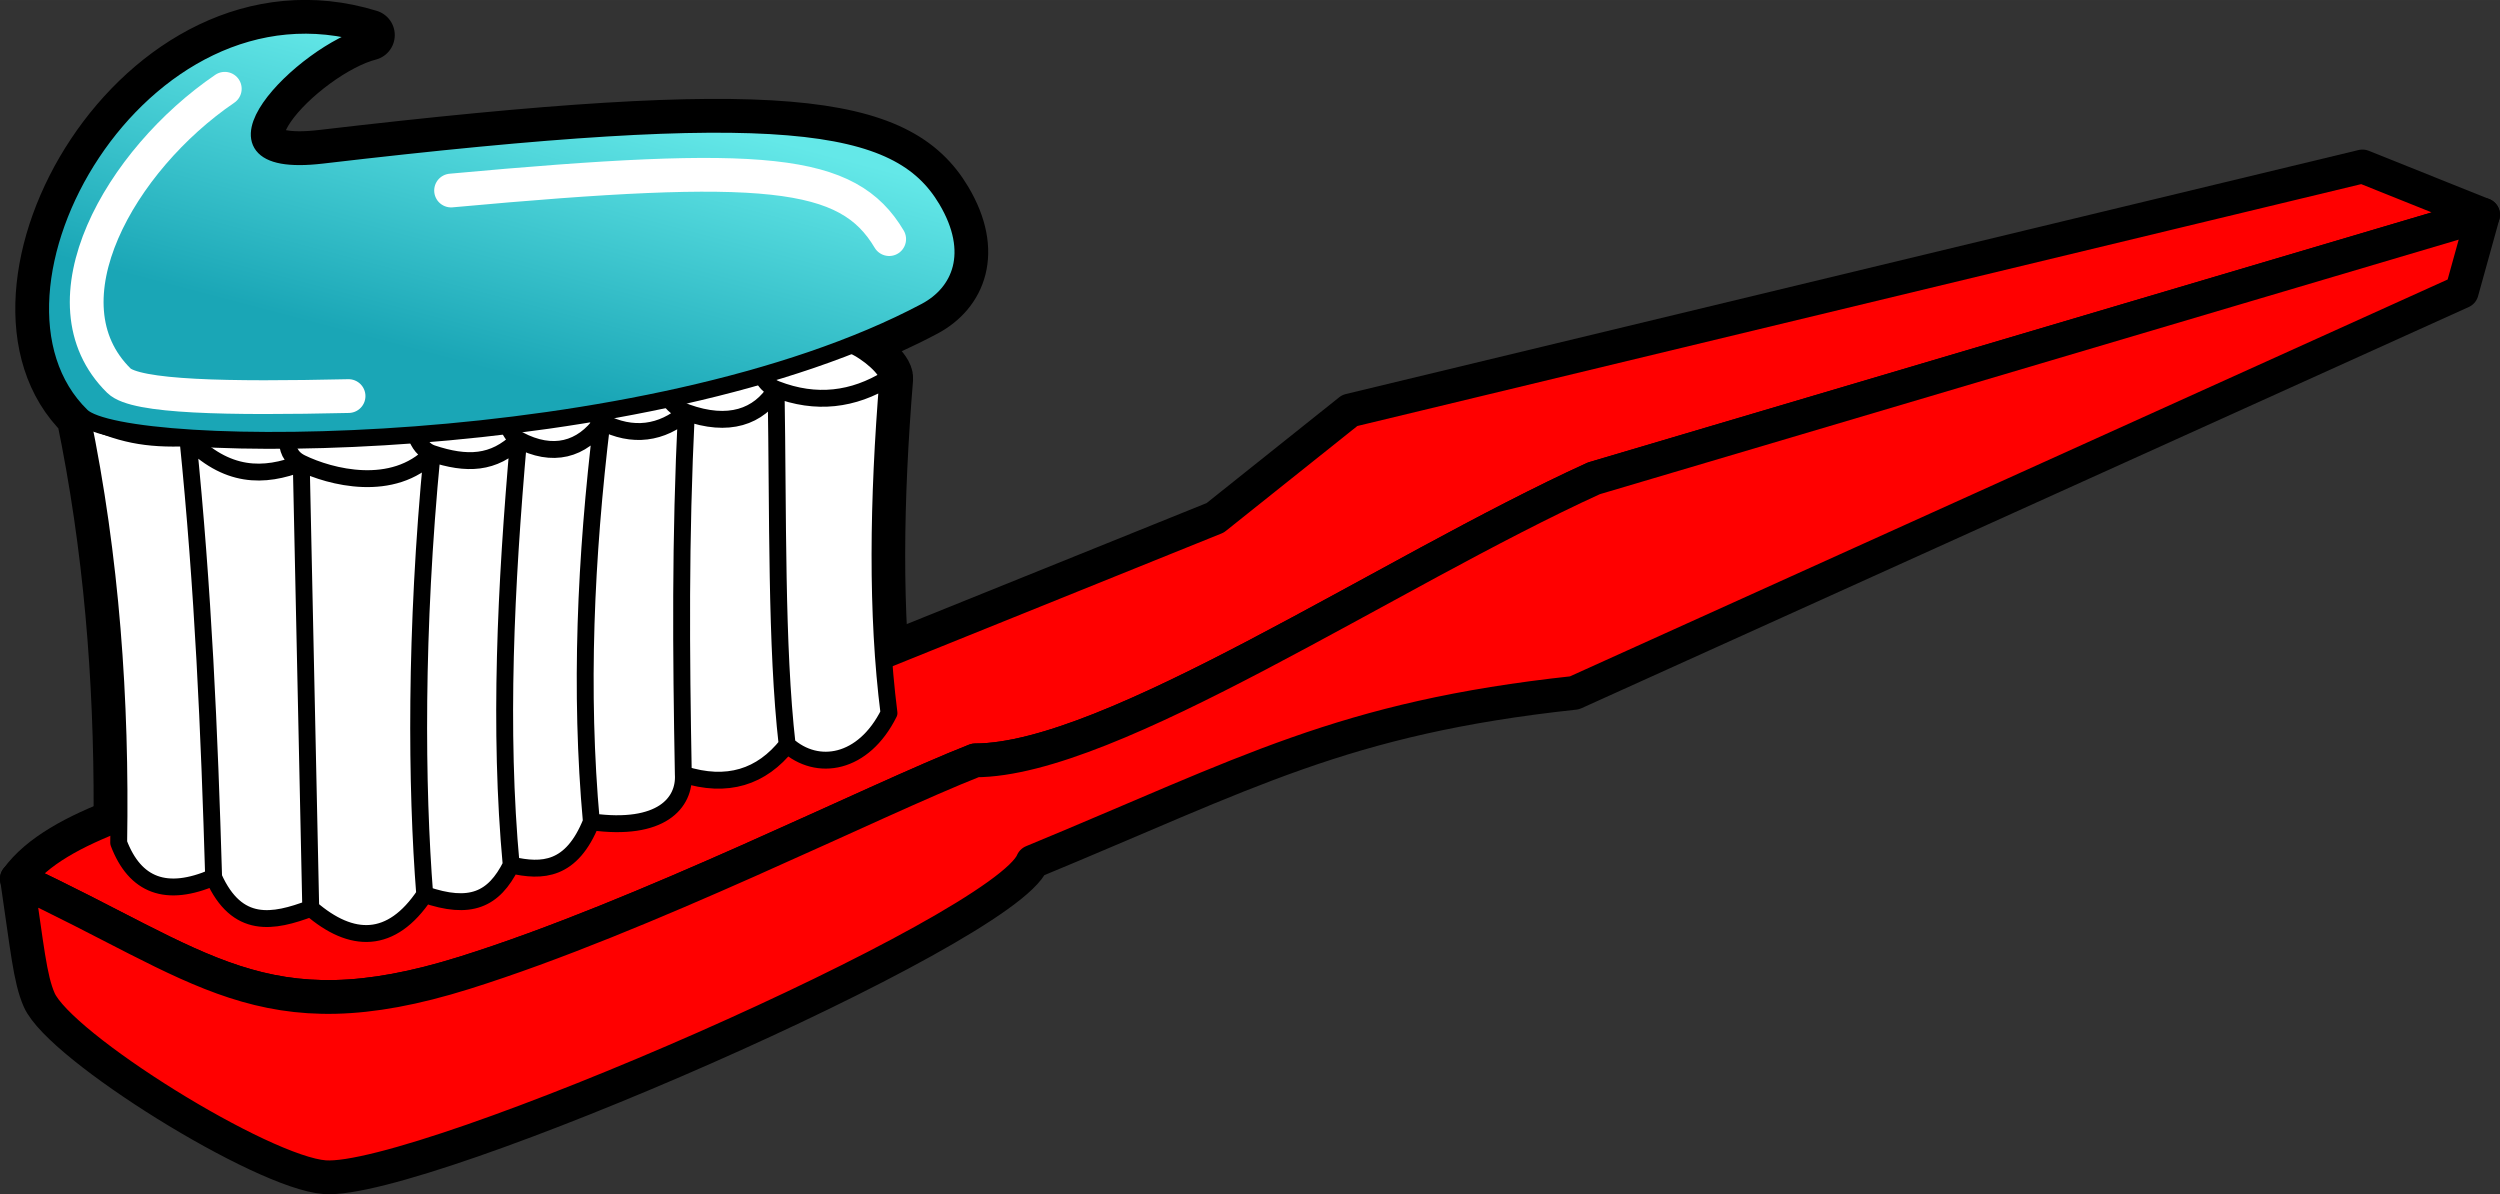 <?xml version="1.0" encoding="UTF-8"?>
<!DOCTYPE svg PUBLIC "-//W3C//DTD SVG 1.1//EN" "http://www.w3.org/Graphics/SVG/1.1/DTD/svg11.dtd">
<!-- Creator: CorelDRAW X6 -->
<svg xmlns="http://www.w3.org/2000/svg" xml:space="preserve" width="39.181mm" height="18.713mm" version="1.1" style="shape-rendering:geometricPrecision; text-rendering:geometricPrecision; image-rendering:optimizeQuality; fill-rule:evenodd; clip-rule:evenodd"
viewBox="0 0 39261 18751"
 xmlns:xlink="http://www.w3.org/1999/xlink">
 <rect x="0" y="0" width="39261" height="18751" fill="#333333" stroke="none"/>
 <defs>
  <style type="text/css">
   <![CDATA[
    .str2 {stroke:black;stroke-width:265.137;stroke-linecap:round;stroke-linejoin:round}
    .str1 {stroke:black;stroke-width:530.273;stroke-linecap:round;stroke-linejoin:round}
    .str3 {stroke:white;stroke-width:530.273;stroke-linecap:round;stroke-linejoin:round}
    .str0 {stroke:black;stroke-width:795.31;stroke-linecap:round;stroke-linejoin:round}
    .fil0 {fill:none}
    .fil1 {fill:red}
    .fil2 {fill:white}
    .fil3 {fill:url(#id0)}
   ]]>
  </style>
  <linearGradient id="id0" gradientUnits="userSpaceOnUse" x1="6738.44" y1="5567.97" x2="7921.23" y2="1080.89">
   <stop offset="0" style="stop-color:#1AA6B6"/>
   <stop offset="1" style="stop-color:#64E8E8"/>
  </linearGradient>
 </defs>
 <g id="Layer_x0020_1">
  <path class="fil0 str0" d="M1868 12786c0,-37 0,-19 0,-56 6,-2074 -159,-4141 -585,-6196 -1982,-1928 907,-7093 4519,-5983 -1038,265 -2881,2136 -744,1885 7205,-845 9050,-572 9807,702 492,829 218,1459 -329,1750 -361,192 -749,368 -1157,529 258,111 574,392 563,528 -156,1913 -181,3694 17,5253"/>
  <path class="fil1 str1" d="M265 13802c317,-438 908,-750 1603,-1015l12000 -2550 5216 -2105 2113 -1686 15904 -3832 1894 759c-4655,1380 -9310,2759 -13965,4139 -3238,1476 -7587,4428 -9715,4429 -1633,641 -5206,2453 -8020,3336 -3166,993 -4116,-122 -7031,-1475z"/>
  <path class="fil2" d="M1283 6535c-1982,-1928 907,-7093 4519,-5983 -1038,265 -2881,2136 -744,1885 7205,-845 9050,-572 9807,702 492,829 218,1459 -329,1750 -361,192 -749,368 -1157,529 258,111 574,392 563,528 -156,1913 -181,3694 17,5253 -400,804 -1126,923 -1599,497 -401,509 -942,685 -1630,464 27,445 -343,897 -1443,746 -310,775 -772,791 -1259,680 -273,548 -644,711 -1359,464 -523,786 -1149,769 -1790,215 -590,222 -1157,333 -1525,-488 -742,322 -1235,134 -1491,-539 37,-2245 -120,-4480 -580,-6703z"/>
  <path class="fil1 str1" d="M265 13802c2915,1353 3864,2468 7031,1475 2814,-882 6387,-2694 8020,-3336 2128,-2 6477,-2953 9715,-4429 4655,-1380 9310,-2759 13965,-4139 -112,402 -224,804 -335,1207 -4645,2100 -9290,4201 -13935,6301 -3645,393 -5138,1260 -8511,2653 -449,1085 -9593,5064 -11116,4953 -982,-72 -4156,-2044 -4483,-2783 -147,-332 -190,-833 -349,-1902z"/>
  <path class="fil0 str2" d="M1283 6535c598,289 1015,367 1666,341 244,2395 338,4616 406,6900 -742,322 -1235,134 -1491,-539 37,-2245 -120,-4480 -580,-6703zm1666 341c609,633 1195,624 1782,396 49,2316 99,4662 149,6993 -590,222 -1157,333 -1525,-488m10589 -7830c10,-136 -305,-417 -563,-528m-1019 6277c473,426 1199,307 1599,-497 -197,-1559 -173,-3340 -17,-5253 -543,334 -1127,410 -1756,166 -111,-43 -181,-125 -218,-215m-1238 6263c688,220 1229,44 1630,-464 -177,-1552 -141,-3600 -174,-5584 -272,439 -750,602 -1408,365 -106,-38 -241,-141 -262,-215m-1230 6644c1100,151 1470,-300 1443,-746 -35,-1941 -50,-3677 48,-5684 -385,333 -845,400 -1326,149 -47,-24 -89,-76 -127,-136m-1298 7095c487,112 949,95 1259,-680 -185,-2045 -92,-4146 166,-6280 -313,441 -773,568 -1309,282 -77,-41 -143,-148 -163,-223m-1312 7365c715,247 1085,84 1359,-464 -196,-2122 -86,-4379 116,-6678 -392,382 -812,397 -1359,215 -123,-41 -209,-153 -255,-295m-1650 7437c640,554 1267,570 1790,-215 -132,-1681 -155,-4134 116,-6926 -616,630 -1602,370 -2055,149 -183,-89 -215,-237 -217,-356"/>
  <path class="fil3 str2" d="M5803 552c-1038,265 -2881,2136 -744,1885 7205,-845 9050,-572 9807,702 492,829 218,1459 -329,1750 -4363,2317 -12578,2303 -13254,1645 -1982,-1928 907,-7093 4519,-5983z"/>
  <path class="fil0 str3" d="M7084 2992c4942,-453 6231,-329 6880,763m-8490 2465c-1904,43 -3343,18 -3607,-242 -1252,-1234 19,-3464 1663,-4584"/>
 </g>
</svg>
